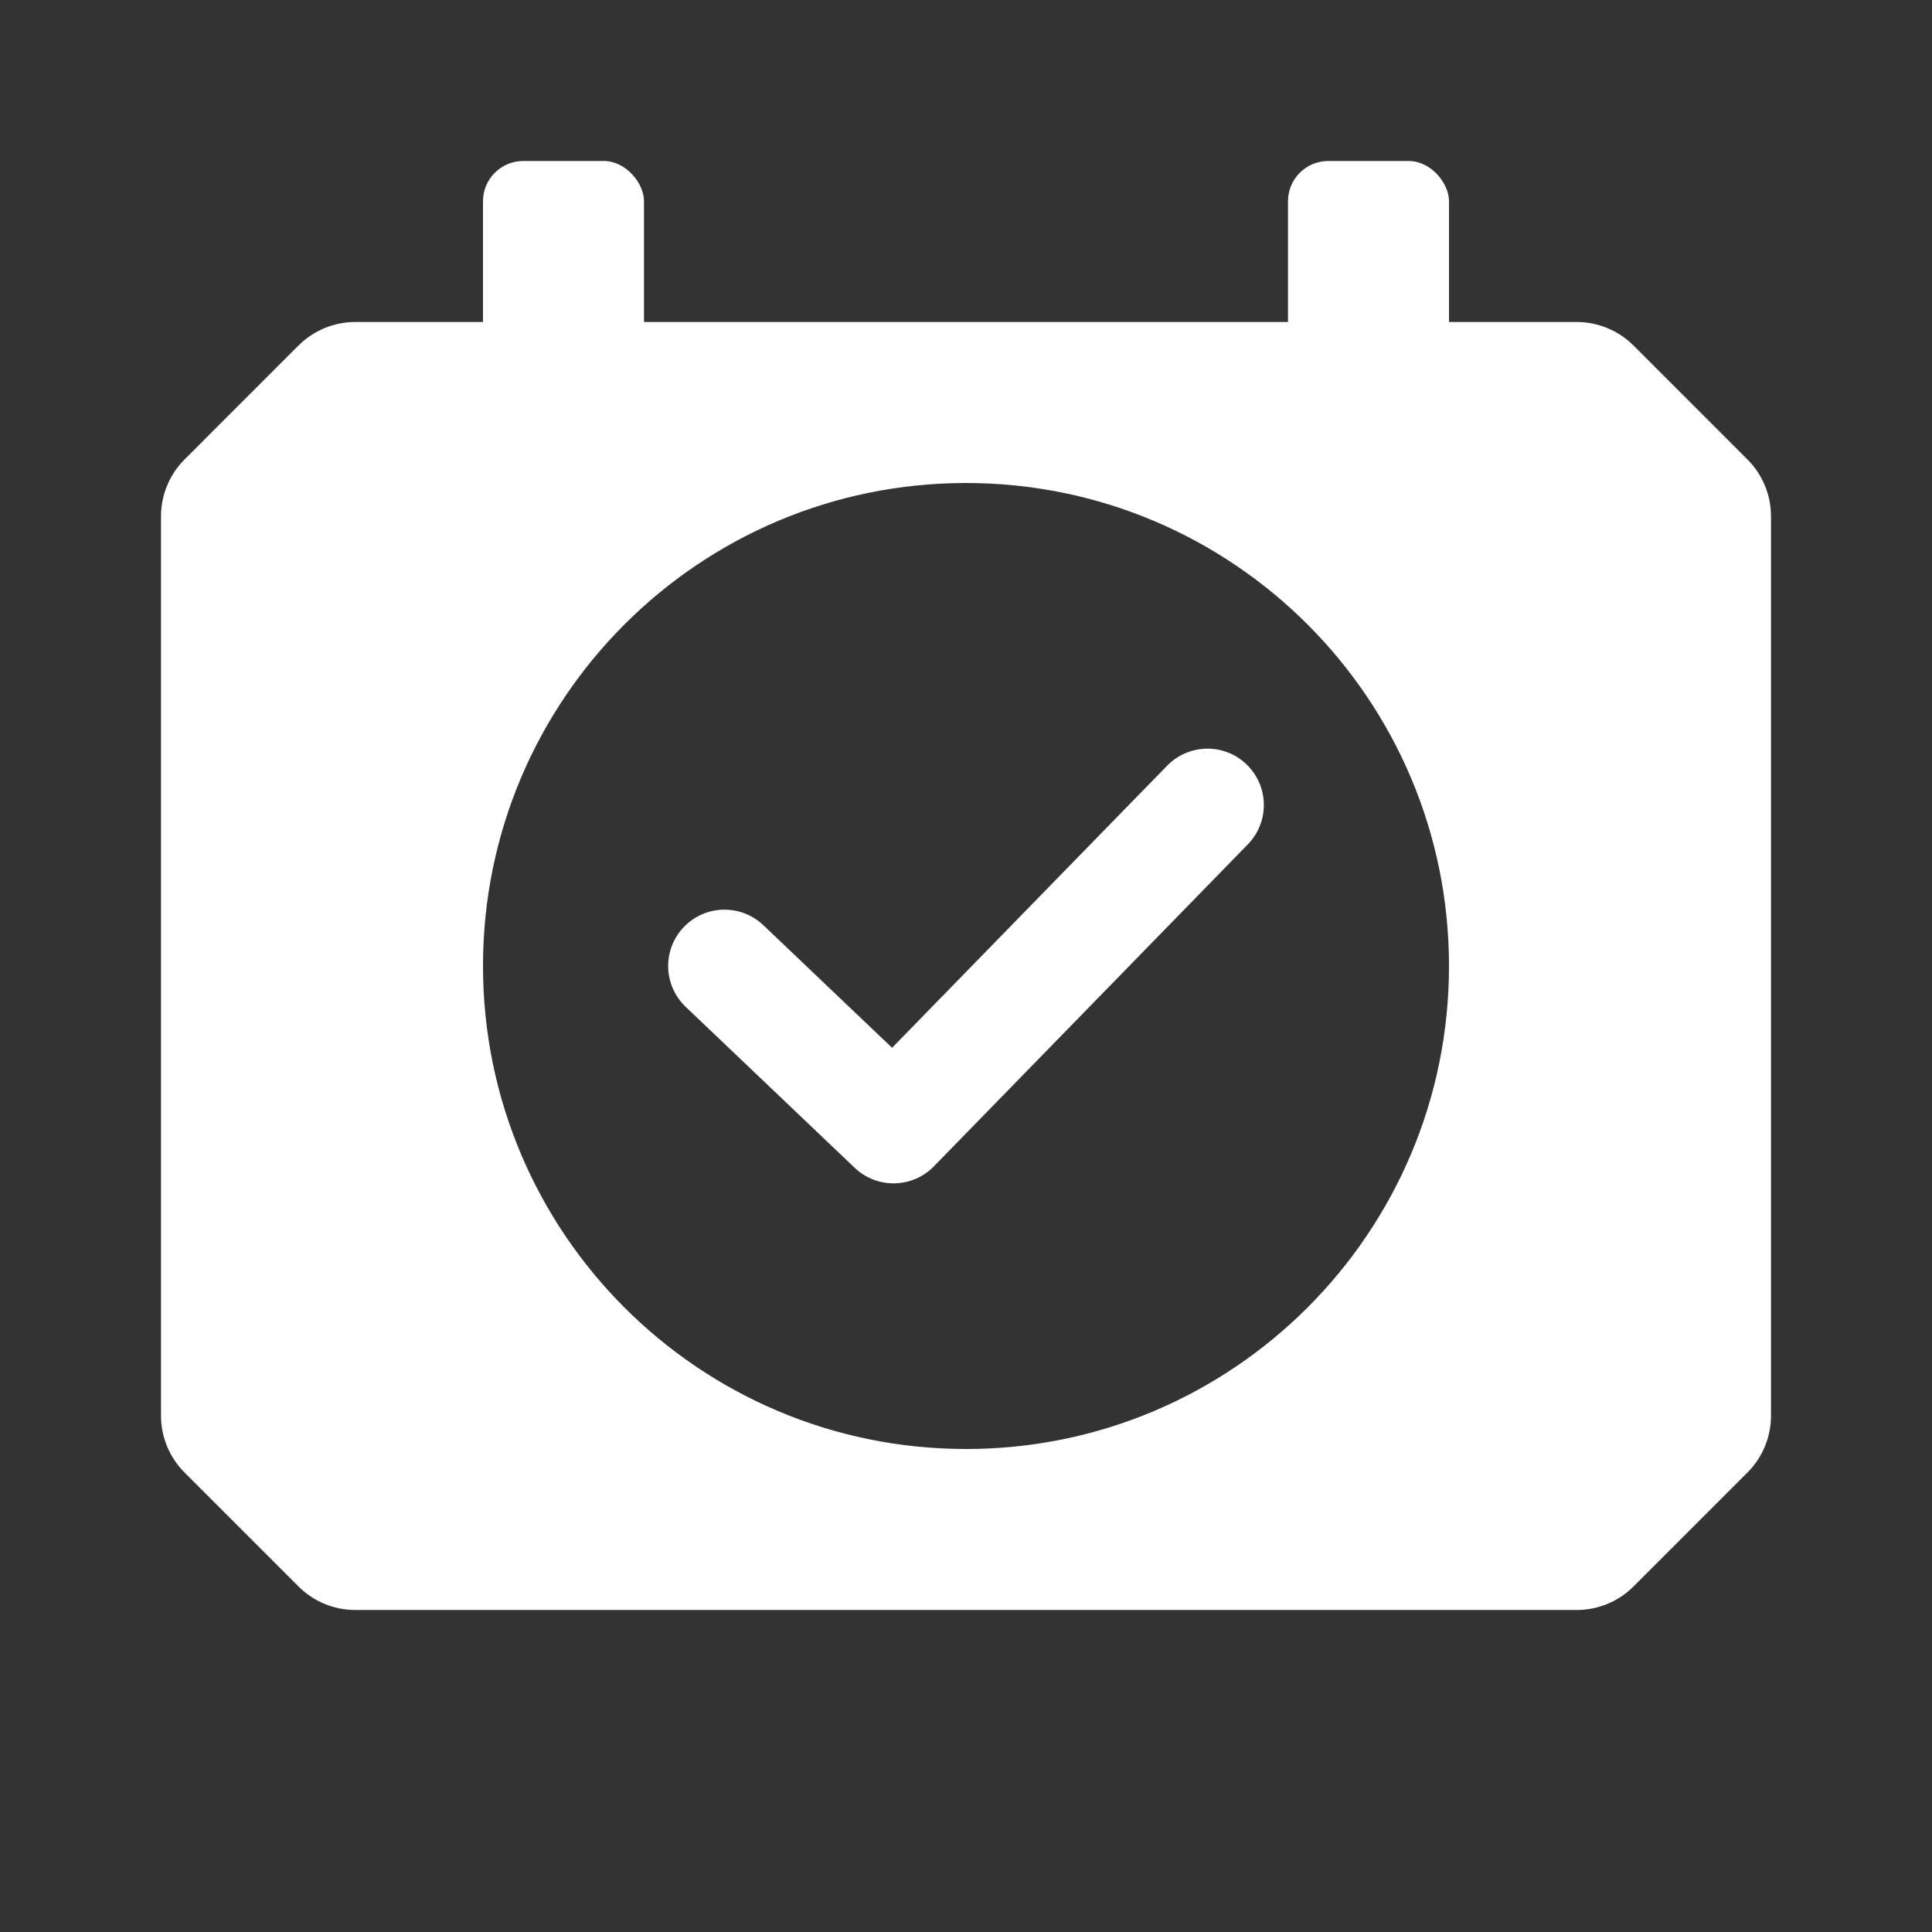 <svg width="24" height="24" viewBox="0 0 24 24" fill="none" xmlns="http://www.w3.org/2000/svg">
<rect x="0" y="0" width="24" height="24" fill="#333333" stroke="none"/>
<rect x="6" y="2" width="2" height="3" rx="0.5" fill="white"/>
<rect x="16" y="2" width="2" height="3" rx="0.5" fill="white"/>
<path d="M19.586 4C19.851 4 20.105 4.105 20.293 4.293L21.707 5.707C21.895 5.895 22 6.149 22 6.414V17.586C22 17.851 21.895 18.105 21.707 18.293L20.293 19.707C20.105 19.895 19.851 20 19.586 20H4.414C4.149 20 3.895 19.895 3.707 19.707L2.293 18.293C2.105 18.105 2 17.851 2 17.586V6.414C2 6.149 2.105 5.895 2.293 5.707L3.707 4.293C3.895 4.105 4.149 4 4.414 4H19.586ZM12 6C8.686 6 6 8.686 6 12C6 15.314 8.686 18 12 18C15.314 18 18 15.314 18 12C18 8.686 15.314 6 12 6Z" fill="white"/>
<path d="M9 12L11.1 14L15 10" stroke="white" stroke-width="1.4" stroke-linecap="round" stroke-linejoin="round"/>
</svg>
